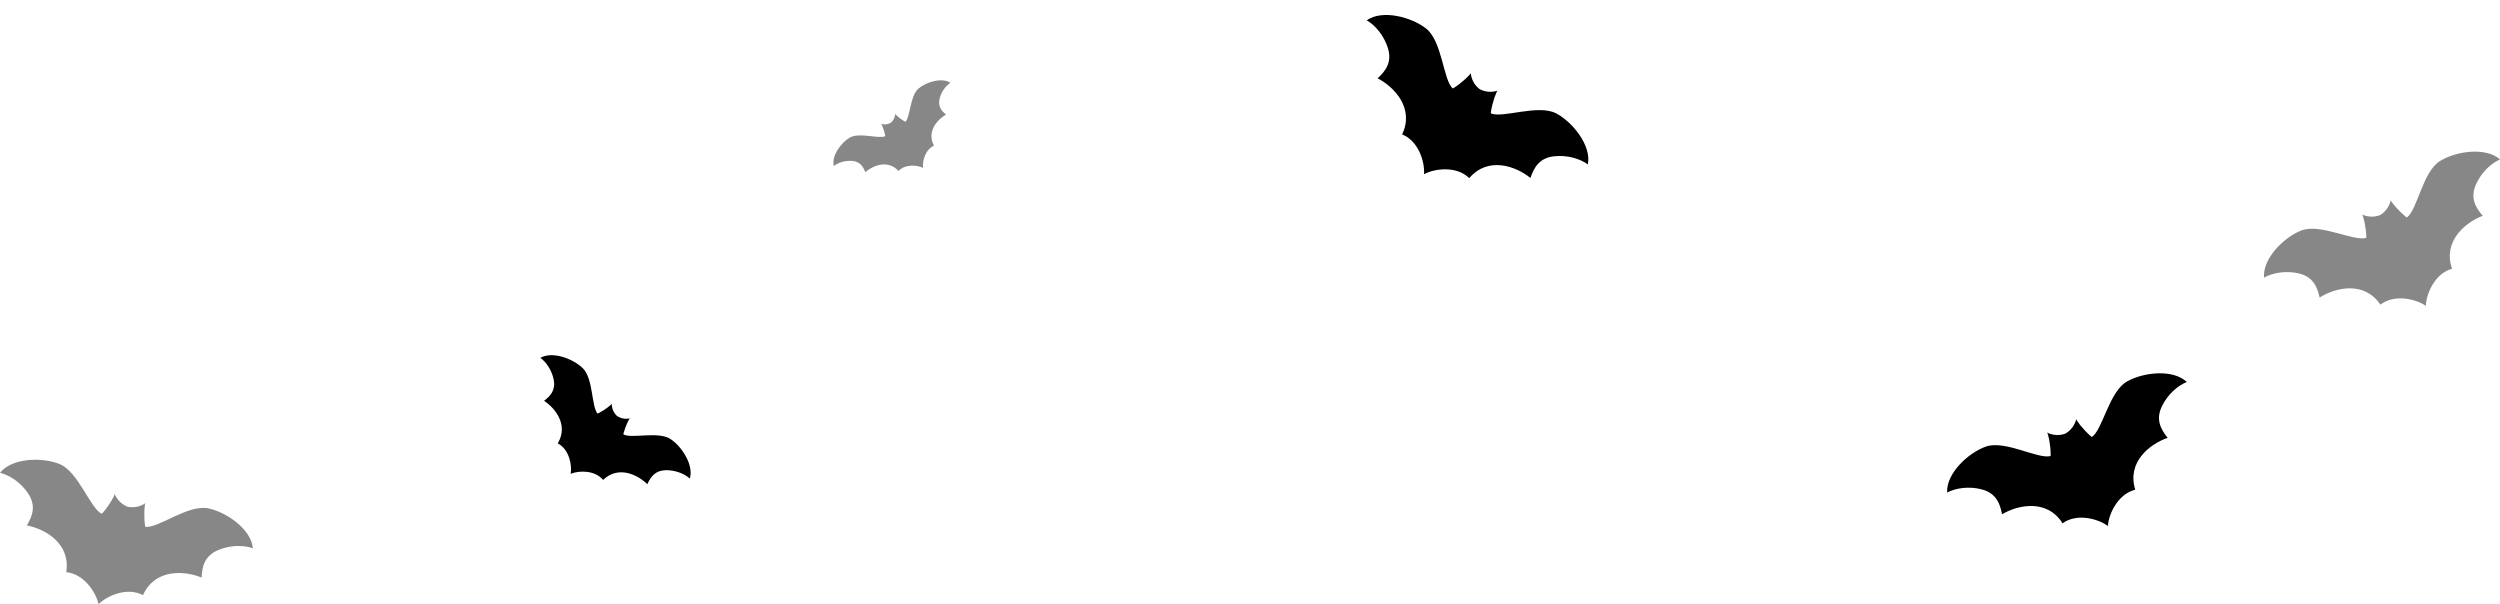 <svg width="1647" height="398" viewBox="0 0 1647 398" fill="none" xmlns="http://www.w3.org/2000/svg">
<path d="M441.819 289.295C433.645 283.869 416.127 289.213 410.679 286.171C410.706 285.925 410.733 285.705 410.788 285.459C412.041 280.691 414.438 275.758 415.038 275.621C411.85 276.279 408.881 275.649 406.429 274.004C404.304 271.949 403.023 269.181 402.996 265.893C402.996 266.496 398.719 269.949 394.36 272.196C394.142 272.305 393.896 272.388 393.678 272.442C389.537 267.757 390.954 249.397 383.925 242.546C377.523 236.325 363.955 231.174 356 235.75C359.705 238.381 363.492 243.779 364.773 250.054C366.135 256.85 362.865 260.687 358.425 264.057C365.971 268.99 374.635 280.17 367.442 292.063C375.044 296.091 376.896 306.367 375.997 311.93C375.806 312.067 376.079 312.286 376.188 312.067C381.391 309.984 391.771 309.573 397.329 316.178C407.3 306.532 420.051 312.643 426.453 319C428.769 313.93 431.793 309.875 438.685 309.765C445.033 309.656 451.082 312.204 454.46 315.273C457.157 306.449 449.256 294.255 441.819 289.295Z" fill="black"/>
<path opacity="0.47" d="M605.029 58.403C599.487 63.186 599.781 76.938 596.485 80.235C596.326 80.162 596.148 80.099 595.988 80.026C592.811 78.149 589.762 75.395 589.808 74.944C589.639 77.381 588.566 79.394 586.901 80.829C585.006 81.947 582.761 82.297 580.392 81.656C580.838 81.777 582.433 85.559 583.178 89.171C583.199 89.371 583.218 89.526 583.229 89.708C579.033 91.729 566.165 86.963 559.824 90.647C554.065 93.996 547.652 102.733 549.317 109.406C551.962 107.264 556.576 105.64 561.322 105.996C566.473 106.402 568.568 109.541 570.078 113.42C575.129 108.968 584.907 105.001 591.967 112.624C596.402 107.96 604.133 108.72 607.934 110.496C607.999 110.648 608.2 110.508 608.083 110.386C607.641 106.198 609.456 98.627 615.303 95.96C610.415 86.799 617.351 78.848 623.211 75.512C620.029 72.811 617.75 69.801 619.048 64.797C620.243 60.184 623.294 56.343 626.19 54.553C620.44 50.829 610.086 54.042 605.029 58.403Z" fill="black"/>
<path opacity="0.47" d="M137.103 334.887C123.858 332.223 104.272 348.133 95.754 347.082C95.68 346.782 95.567 346.444 95.529 346.106C94.666 339.39 95.192 331.885 95.867 331.435C92.153 333.949 88.025 334.662 84.048 333.837C80.296 332.336 77.219 329.484 75.493 325.319C75.831 326.107 72.154 332.673 67.726 337.814C67.501 338.077 67.238 338.264 67.013 338.489C59.321 334.7 51.629 310.685 39.135 305.657C27.728 301.08 7.767 301.605 0 311.511C6.116 312.899 13.695 317.777 18.536 325.094C23.788 333.011 21.612 339.578 17.673 346.144C29.829 348.47 46.677 358.151 43.637 376.95C55.419 378.113 63.073 390.158 64.837 397.7C64.687 398 65.137 398.112 65.137 397.812C70.728 392.447 83.748 386.556 94.216 392.071C101.946 374.661 121.382 375.787 132.826 380.514C133.126 372.86 134.927 366.181 143.632 362.429C151.661 358.977 160.704 359.052 166.595 361.228C165.544 348.658 149.147 337.289 137.103 334.887Z" fill="black"/>
<path opacity="0.47" d="M1607.45 106.076C1596.01 113.205 1592.59 138.195 1585.69 143.26C1585.43 143.11 1585.13 142.923 1584.86 142.735C1579.65 138.458 1574.88 132.604 1575.07 131.779C1574.06 136.169 1571.54 139.508 1568.13 141.647C1564.34 143.148 1560.18 143.148 1556.05 141.309C1556.84 141.647 1558.64 148.964 1558.94 155.718C1558.94 156.056 1558.9 156.393 1558.86 156.693C1550.65 159.207 1528.62 146.975 1516.05 151.853C1504.61 156.318 1490.46 170.389 1491.55 182.922C1496.95 179.77 1505.84 178.119 1514.36 180.107C1523.59 182.284 1526.52 188.55 1528.17 196.017C1538.64 189.376 1557.55 184.91 1568.21 200.707C1577.59 193.503 1591.43 197.03 1597.85 201.308C1597.92 201.608 1598.33 201.42 1598.15 201.158C1598.56 193.428 1604 180.22 1615.41 177.031C1609.14 159.057 1624.04 146.562 1635.63 142.172C1630.64 136.394 1627.34 130.278 1631.13 121.61C1634.62 113.58 1641.26 107.464 1647.04 105.025C1637.62 96.658 1617.88 99.622 1607.45 106.076Z" fill="black"/>
<path d="M1401.12 251.4C1389.45 258.154 1385.25 283.031 1378.16 287.872C1377.9 287.684 1377.6 287.534 1377.33 287.309C1372.27 282.844 1367.69 276.878 1367.88 276.052C1366.75 280.405 1364.13 283.669 1360.6 285.696C1356.77 287.046 1352.61 286.934 1348.55 284.983C1349.31 285.358 1350.92 292.712 1350.99 299.466C1350.96 299.804 1350.92 300.142 1350.88 300.442C1342.59 302.656 1320.98 289.748 1308.26 294.213C1296.7 298.303 1282.07 311.886 1282.78 324.494C1288.3 321.529 1297.23 320.141 1305.67 322.43C1314.82 324.906 1317.52 331.285 1318.95 338.79C1329.61 332.486 1348.67 328.621 1358.8 344.756C1368.4 337.852 1382.14 341.829 1388.4 346.332C1388.48 346.632 1388.89 346.444 1388.7 346.182C1389.34 338.49 1395.23 325.469 1406.71 322.618C1401.01 304.457 1416.32 292.45 1428.06 288.435C1423.26 282.506 1420.15 276.277 1424.24 267.722C1427.99 259.805 1434.85 253.914 1440.67 251.663C1431.59 242.958 1411.74 245.246 1401.12 251.4Z" fill="black"/>
<path d="M1025.25 74.717C1013.31 68.438 990.027 78.095 982.16 74.687C982.155 74.377 982.177 74.022 982.208 73.703C983.261 67.05 985.909 59.97 986.696 59.72C982.396 61.067 978.264 60.581 974.682 58.666C971.482 56.145 969.391 52.548 968.888 48.061C968.993 48.887 963.602 54.138 957.912 57.838C957.605 57.998 957.335 58.148 957.018 58.272C950.722 52.462 950.18 27.242 939.581 18.855C929.969 11.254 910.677 6.09 900.397 13.389C905.846 16.474 911.759 23.319 914.348 31.676C917.131 40.758 913.176 46.441 907.565 51.596C918.565 57.272 931.972 71.354 923.714 88.522C934.702 92.997 938.61 106.711 938.157 114.446C937.943 114.659 938.32 114.907 938.433 114.605C945.291 111.058 959.447 109.091 967.951 117.339C980.304 102.842 998.618 109.433 1008.24 117.225C1010.73 109.993 1014.31 104.063 1023.73 102.976C1032.43 101.965 1041.06 104.586 1046.07 108.334C1048.59 96.004 1036.1 80.432 1025.25 74.717Z" fill="black"/>
</svg>
